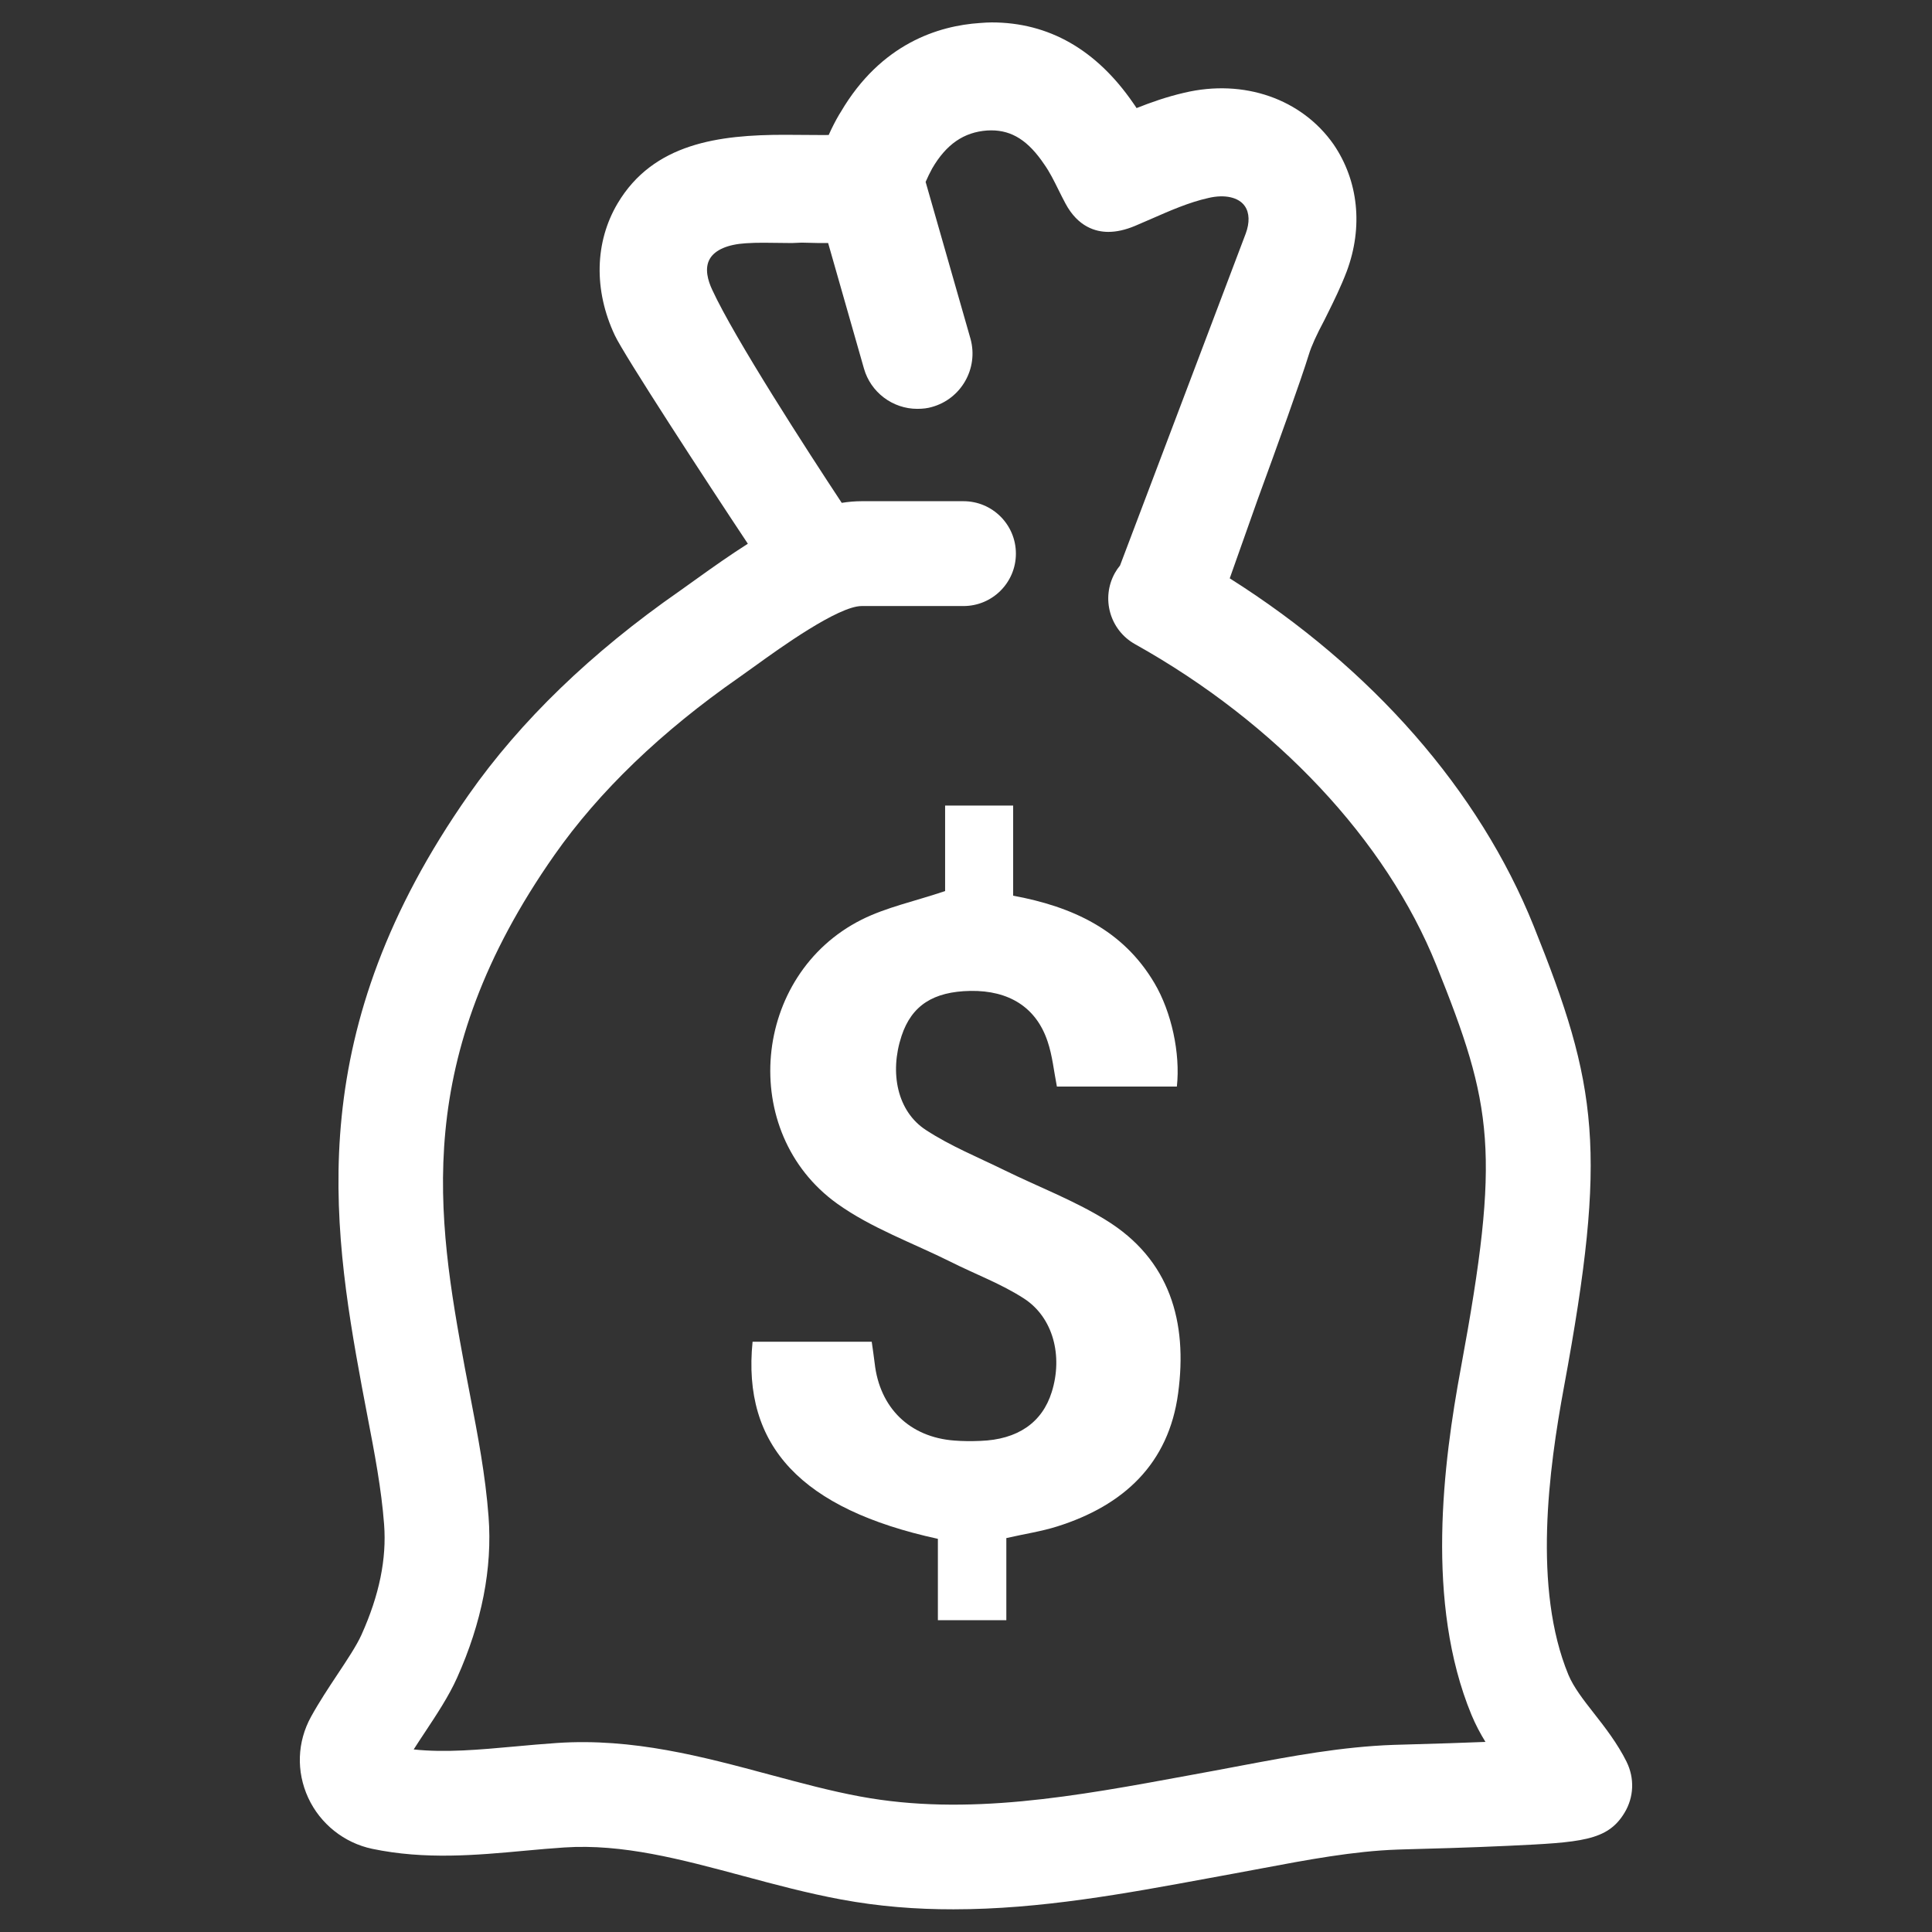 <?xml version="1.0" encoding="UTF-8"?>
<svg width="128pt" height="128pt" version="1.1" viewBox="0 0 128 128" xmlns="http://www.w3.org/2000/svg">
 <rect x="0" y="0" width="128" height="128" fill="#333333" stroke="none"/>
 <g fill="#fff">
  <path d="m78.055 92.301c-0.625 4.695-3.633 7.449-8.008 8.828-1.047 0.332-2.144 0.492-3.375 0.773v5.441h-4.535v-5.391c-9.043-1.969-12.973-6.156-12.277-13.059h7.894c0.066 0.48 0.141 0.953 0.195 1.422 0.332 2.961 2.316 4.902 5.273 5.125 0.574 0.047 1.152 0.047 1.73 0.023 2.469-0.086 4.102-1.211 4.731-3.246 0.742-2.371 0.102-4.93-1.844-6.188-1.512-0.98-3.246-1.617-4.863-2.434-2.519-1.254-5.25-2.231-7.508-3.848-6.598-4.731-5.652-15.172 1.621-18.82 1.641-0.82 3.508-1.211 5.527-1.891v-5.664h4.508v5.969c3.926 0.727 7.281 2.266 9.363 5.797 1.125 1.902 1.723 4.641 1.484 6.848h-7.949c-0.203-1.035-0.297-2.039-0.613-2.977-0.75-2.266-2.555-3.398-5.113-3.359-2.473 0.043-3.898 0.969-4.566 2.984-0.809 2.445-0.281 5 1.613 6.231 1.621 1.062 3.461 1.809 5.219 2.672 2.231 1.094 4.578 1.984 6.684 3.281 4.289 2.625 5.441 6.793 4.809 11.48z"/>
  <path d="m107.77 116.73c-0.613-1.23-1.434-2.285-2.16-3.211-0.699-0.891-1.355-1.734-1.699-2.559-2.367-5.727-1.301-13.629-0.293-19.074 2.898-15.66 2.242-19.957-2.008-30.535-3.613-8.988-10.703-17.074-20.137-23.035l1.84-5.195c1.309-3.574 2.887-7.957 3.406-9.648 0.164-0.535 0.492-1.266 1.027-2.269l0.215-0.434c0.41-0.824 0.871-1.762 1.266-2.797 1.094-2.938 0.773-6-0.879-8.414-2.098-2.992-5.922-4.356-9.891-3.414-1.18 0.273-2.234 0.648-3.156 1.016-0.07-0.113-0.148-0.223-0.23-0.34-2.441-3.539-5.594-5.336-9.371-5.336-0.227 0-0.469 0.016-0.777 0.039-2.731 0.18-6.551 1.352-9.215 5.887l-0.117 0.188c-0.258 0.438-0.48 0.883-0.688 1.344-0.113 0-0.23 0.004-0.367 0.004l-2.555-0.016c-4.34 0-8.688 0.551-11.062 4.543-1.52 2.566-1.59 5.754-0.188 8.738 0.602 1.293 6.09 9.711 8.816 13.812-1.145 0.727-2.305 1.543-3.473 2.383-0.387 0.281-0.742 0.535-1.055 0.754-5.844 4.066-10.539 8.605-13.961 13.484-10.953 15.617-9.137 28.129-7.082 39.238 0.117 0.629 0.238 1.262 0.359 1.891 0.48 2.496 0.934 4.856 1.113 7.227 0.172 2.285-0.316 4.676-1.5 7.309-0.312 0.699-0.961 1.676-1.586 2.617-0.598 0.902-1.215 1.832-1.754 2.809-0.922 1.672-0.988 3.629-0.191 5.367 0.797 1.73 2.383 2.996 4.246 3.387 3.496 0.73 6.859 0.426 10.113 0.125 0.898-0.082 1.746-0.16 2.602-0.215 3.871-0.258 7.734 0.781 11.824 1.879 2.109 0.566 4.289 1.152 6.523 1.566 2.504 0.465 4.981 0.656 7.445 0.652 5.754 0 11.391-1.043 16.895-2.059 0.566-0.105 1.133-0.211 1.699-0.312 0.605-0.109 1.215-0.227 1.824-0.34 2.988-0.562 6.078-1.145 8.996-1.246 0.098-0.004 0.316-0.012 0.633-0.02 1.348-0.035 4.144-0.109 6.707-0.23 4.785-0.227 6.574-0.312 7.703-2.188 0.625-1.027 0.676-2.289 0.141-3.371zm-10.281-3.117c0.27 0.648 0.586 1.242 0.926 1.793-1.391 0.055-3.152 0.117-5.375 0.176-0.352 0.012-0.594 0.016-0.699 0.02-3.445 0.121-6.797 0.754-10.039 1.363-0.598 0.113-1.191 0.223-1.785 0.336-0.57 0.105-1.141 0.211-1.715 0.316-7.57 1.398-14.723 2.719-21.809 1.406-1.965-0.363-3.918-0.891-5.988-1.445-4.461-1.199-9.07-2.438-14.09-2.102-0.941 0.062-1.871 0.148-2.773 0.23-2.367 0.215-4.625 0.426-6.734 0.199 0.238-0.375 0.492-0.758 0.738-1.129 0.781-1.18 1.586-2.394 2.133-3.613 1.645-3.664 2.348-7.254 2.09-10.672-0.207-2.769-0.723-5.438-1.219-8.02-0.117-0.613-0.234-1.227-0.352-1.844-1.859-10.039-3.559-20.449 5.938-33.984 2.953-4.211 7.07-8.172 12.242-11.773 0.34-0.238 0.727-0.516 1.148-0.82 1.477-1.066 5.402-3.898 6.961-3.898h6.746c1.918 0 3.473-1.555 3.473-3.473 0-1.918-1.555-3.473-3.473-3.473h-6.746c-0.438 0-0.879 0.039-1.32 0.109-2.273-3.441-7.106-10.914-8.578-14.109-0.281-0.594-0.535-1.43-0.156-2.066 0.344-0.586 1.184-0.949 2.375-1.023 0.387-0.027 0.781-0.035 1.18-0.035l1.879 0.02 0.648-0.027c0.113 0.004 0.223 0.004 0.336 0.008 0.469 0.016 0.945 0.023 1.414 0.016l2.375 8.32c0.445 1.57 1.898 2.668 3.531 2.668 0.387 0 0.699-0.043 0.961-0.121 1.945-0.531 3.102-2.547 2.57-4.508l-2.977-10.406c0.133-0.309 0.281-0.609 0.434-0.891 0.934-1.605 2.098-2.406 3.648-2.516l0.266-0.008c1.383 0 2.461 0.691 3.512 2.254 0.363 0.512 0.645 1.086 0.945 1.691 0.152 0.305 0.305 0.613 0.465 0.91 0.828 1.543 2 1.871 2.832 1.871 0.551 0 1.129-0.129 1.773-0.398l1.078-0.465c1.23-0.539 2.5-1.098 3.781-1.383 1.09-0.258 2.012-0.047 2.414 0.539 0.309 0.445 0.328 1.094 0.059 1.82-0.27 0.715-6.539 17.266-8.328 21.992-0.125 0.152-0.238 0.312-0.336 0.488-0.938 1.676-0.34 3.793 1.34 4.727 9.352 5.227 16.625 12.98 19.957 21.273 3.742 9.316 4.273 12.352 1.621 26.68-1.168 6.297-2.363 15.547 0.703 22.977z"/>
 </g>
</svg>

